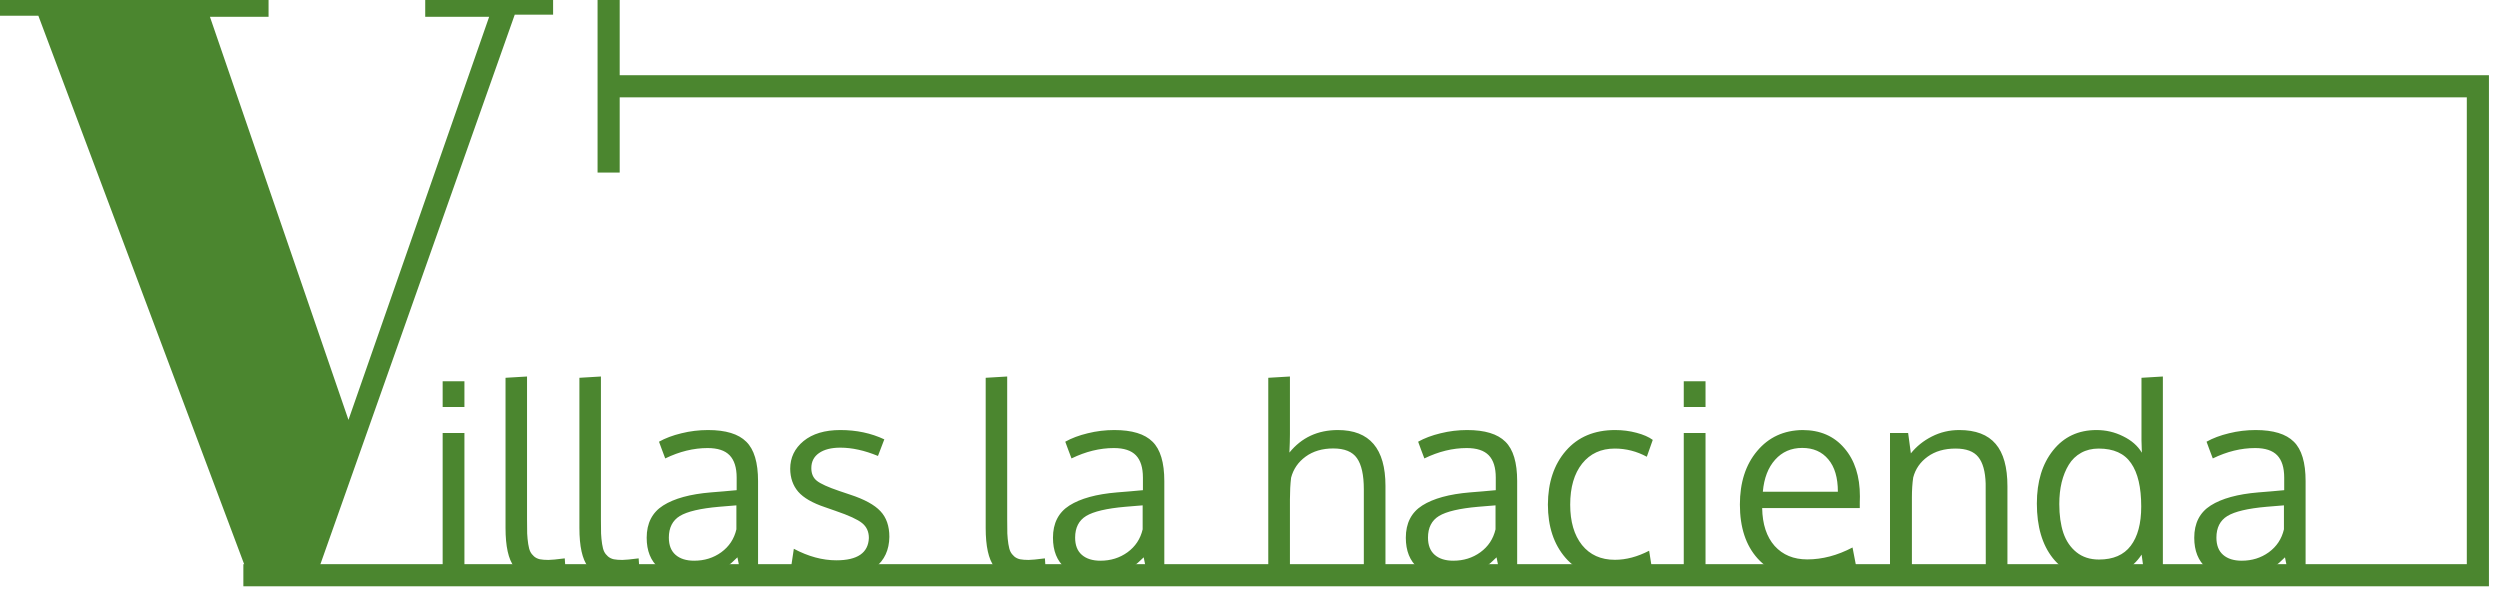 <svg width="113" height="27" viewBox="0 0 113 27" fill="none" xmlns="http://www.w3.org/2000/svg">
<path d="M0 0.712V0.047V0H12.139V0.759H9.489L15.751 18.978L22.11 0.759H19.22V0H25V0.664H23.266L14.306 26H11.223L1.734 0.712H0Z" fill="#4B862F"/>
<path d="M20.992 19.572V26H20.008V19.572H20.992ZM20.992 17.234V18.395H20.008V17.234H20.992ZM24.566 26.117C23.941 26.117 23.498 25.949 23.236 25.613C22.979 25.277 22.85 24.693 22.85 23.861V17.076L23.822 17.018V23.475C23.822 23.74 23.824 23.953 23.828 24.113C23.836 24.273 23.852 24.432 23.875 24.588C23.898 24.74 23.93 24.855 23.969 24.934C24.008 25.012 24.064 25.084 24.139 25.15C24.213 25.213 24.301 25.256 24.402 25.279C24.508 25.299 24.637 25.309 24.789 25.309C24.914 25.309 25.16 25.285 25.527 25.238L25.58 26.018C25.178 26.084 24.84 26.117 24.566 26.117ZM27.906 26.117C27.281 26.117 26.838 25.949 26.576 25.613C26.318 25.277 26.189 24.693 26.189 23.861V17.076L27.162 17.018V23.475C27.162 23.74 27.164 23.953 27.168 24.113C27.176 24.273 27.191 24.432 27.215 24.588C27.238 24.74 27.27 24.855 27.309 24.934C27.348 25.012 27.404 25.084 27.479 25.15C27.553 25.213 27.641 25.256 27.742 25.279C27.848 25.299 27.977 25.309 28.129 25.309C28.254 25.309 28.5 25.285 28.867 25.238L28.92 26.018C28.518 26.084 28.18 26.117 27.906 26.117ZM31.375 25.344C31.84 25.344 32.248 25.217 32.6 24.963C32.955 24.705 33.184 24.359 33.285 23.926V22.842C33.266 22.842 33.147 22.852 32.928 22.871C32.713 22.891 32.572 22.902 32.506 22.906C31.658 22.98 31.066 23.119 30.73 23.322C30.398 23.525 30.232 23.852 30.232 24.301C30.232 24.645 30.334 24.904 30.537 25.08C30.74 25.256 31.02 25.344 31.375 25.344ZM33.502 26C33.443 25.75 33.387 25.48 33.332 25.191C32.977 25.547 32.643 25.793 32.33 25.93C32.018 26.066 31.65 26.135 31.229 26.135C30.627 26.135 30.143 25.979 29.775 25.666C29.412 25.35 29.23 24.896 29.23 24.307C29.23 23.65 29.479 23.164 29.975 22.848C30.475 22.531 31.193 22.334 32.131 22.256C32.26 22.244 32.453 22.229 32.711 22.209C32.973 22.186 33.168 22.168 33.297 22.156V21.588C33.297 21.135 33.191 20.799 32.98 20.58C32.77 20.361 32.438 20.252 31.984 20.252C31.352 20.252 30.713 20.408 30.068 20.721C30.049 20.674 29.998 20.539 29.916 20.316C29.834 20.09 29.791 19.973 29.787 19.965C30.072 19.805 30.41 19.678 30.801 19.584C31.195 19.486 31.596 19.438 32.002 19.438C32.803 19.438 33.379 19.613 33.73 19.965C34.086 20.312 34.264 20.906 34.264 21.746V26H33.502ZM37.867 26.135C37.43 26.135 37.025 26.088 36.654 25.994C36.287 25.9 35.988 25.779 35.758 25.631L35.881 24.805C36.533 25.152 37.174 25.326 37.803 25.326C38.756 25.326 39.246 24.99 39.273 24.318C39.273 24.033 39.172 23.809 38.969 23.645C38.766 23.48 38.367 23.297 37.773 23.094L37.287 22.924C36.725 22.736 36.322 22.504 36.08 22.227C35.842 21.949 35.721 21.604 35.717 21.189C35.717 20.686 35.918 20.268 36.32 19.936C36.727 19.604 37.281 19.438 37.984 19.438C38.711 19.438 39.373 19.578 39.971 19.859L39.684 20.609C39.078 20.359 38.512 20.234 37.984 20.234C37.574 20.234 37.252 20.316 37.018 20.48C36.787 20.641 36.672 20.867 36.672 21.16C36.672 21.41 36.756 21.602 36.924 21.734C37.092 21.867 37.428 22.02 37.932 22.191C38.06 22.238 38.223 22.293 38.418 22.355C39.066 22.566 39.525 22.816 39.795 23.105C40.065 23.391 40.199 23.777 40.199 24.266C40.191 24.859 39.978 25.32 39.56 25.648C39.143 25.973 38.578 26.135 37.867 26.135ZM46.27 26.117C45.645 26.117 45.201 25.949 44.94 25.613C44.682 25.277 44.553 24.693 44.553 23.861V17.076L45.525 17.018V23.475C45.525 23.74 45.527 23.953 45.531 24.113C45.539 24.273 45.555 24.432 45.578 24.588C45.602 24.74 45.633 24.855 45.672 24.934C45.711 25.012 45.768 25.084 45.842 25.15C45.916 25.213 46.004 25.256 46.105 25.279C46.211 25.299 46.34 25.309 46.492 25.309C46.617 25.309 46.863 25.285 47.23 25.238L47.283 26.018C46.881 26.084 46.543 26.117 46.27 26.117ZM49.738 25.344C50.203 25.344 50.611 25.217 50.963 24.963C51.318 24.705 51.547 24.359 51.648 23.926V22.842C51.629 22.842 51.51 22.852 51.291 22.871C51.076 22.891 50.935 22.902 50.869 22.906C50.022 22.98 49.43 23.119 49.094 23.322C48.762 23.525 48.596 23.852 48.596 24.301C48.596 24.645 48.697 24.904 48.9 25.08C49.103 25.256 49.383 25.344 49.738 25.344ZM51.865 26C51.807 25.75 51.75 25.48 51.695 25.191C51.34 25.547 51.006 25.793 50.693 25.93C50.381 26.066 50.014 26.135 49.592 26.135C48.99 26.135 48.506 25.979 48.139 25.666C47.775 25.35 47.594 24.896 47.594 24.307C47.594 23.65 47.842 23.164 48.338 22.848C48.838 22.531 49.557 22.334 50.494 22.256C50.623 22.244 50.816 22.229 51.074 22.209C51.336 22.186 51.531 22.168 51.66 22.156V21.588C51.66 21.135 51.555 20.799 51.344 20.58C51.133 20.361 50.801 20.252 50.348 20.252C49.715 20.252 49.076 20.408 48.432 20.721C48.412 20.674 48.361 20.539 48.279 20.316C48.197 20.09 48.154 19.973 48.15 19.965C48.435 19.805 48.773 19.678 49.164 19.584C49.559 19.486 49.959 19.438 50.365 19.438C51.166 19.438 51.742 19.613 52.094 19.965C52.449 20.312 52.627 20.906 52.627 21.746V26H51.865ZM61.645 26V22.115C61.645 21.471 61.541 21.002 61.334 20.709C61.131 20.416 60.773 20.27 60.262 20.27C59.77 20.27 59.353 20.393 59.014 20.639C58.678 20.885 58.459 21.203 58.357 21.594C58.322 21.887 58.305 22.213 58.305 22.572V26H57.326V17.076L58.305 17.018V19.631C58.305 19.854 58.297 20.129 58.281 20.457C58.832 19.777 59.562 19.438 60.473 19.438C61.906 19.438 62.623 20.279 62.623 21.963V26H61.645ZM65.688 25.344C66.152 25.344 66.561 25.217 66.912 24.963C67.268 24.705 67.496 24.359 67.598 23.926V22.842C67.578 22.842 67.459 22.852 67.24 22.871C67.025 22.891 66.885 22.902 66.818 22.906C65.971 22.98 65.379 23.119 65.043 23.322C64.711 23.525 64.545 23.852 64.545 24.301C64.545 24.645 64.647 24.904 64.85 25.08C65.053 25.256 65.332 25.344 65.688 25.344ZM67.814 26C67.756 25.75 67.699 25.48 67.644 25.191C67.289 25.547 66.955 25.793 66.643 25.93C66.33 26.066 65.963 26.135 65.541 26.135C64.939 26.135 64.455 25.979 64.088 25.666C63.725 25.35 63.543 24.896 63.543 24.307C63.543 23.65 63.791 23.164 64.287 22.848C64.787 22.531 65.506 22.334 66.443 22.256C66.572 22.244 66.766 22.229 67.023 22.209C67.285 22.186 67.481 22.168 67.609 22.156V21.588C67.609 21.135 67.504 20.799 67.293 20.58C67.082 20.361 66.75 20.252 66.297 20.252C65.664 20.252 65.025 20.408 64.381 20.721C64.361 20.674 64.311 20.539 64.228 20.316C64.147 20.09 64.103 19.973 64.1 19.965C64.385 19.805 64.723 19.678 65.113 19.584C65.508 19.486 65.908 19.438 66.314 19.438C67.115 19.438 67.691 19.613 68.043 19.965C68.398 20.312 68.576 20.906 68.576 21.746V26H67.814ZM72.982 26.135C72.037 26.135 71.297 25.828 70.762 25.215C70.231 24.602 69.965 23.799 69.965 22.807C69.969 21.807 70.24 20.996 70.779 20.375C71.322 19.75 72.064 19.438 73.006 19.438C73.338 19.438 73.658 19.479 73.967 19.561C74.279 19.643 74.525 19.75 74.705 19.883L74.436 20.645C73.978 20.398 73.496 20.275 72.988 20.275C72.367 20.275 71.875 20.502 71.512 20.955C71.152 21.408 70.973 22.027 70.973 22.812C70.973 23.578 71.15 24.186 71.506 24.635C71.865 25.08 72.361 25.303 72.994 25.303C73.498 25.303 74.014 25.166 74.541 24.893L74.664 25.672C74.238 25.98 73.678 26.135 72.982 26.135ZM77.09 19.572V26H76.106V19.572H77.09ZM77.09 17.234V18.395H76.106V17.234H77.09ZM82.639 20.762C82.353 20.418 81.961 20.246 81.461 20.246C80.961 20.246 80.553 20.424 80.236 20.779C79.92 21.131 79.734 21.613 79.68 22.227H83.072C83.072 21.59 82.928 21.102 82.639 20.762ZM81.654 26.135C80.721 26.135 79.984 25.838 79.445 25.244C78.91 24.65 78.643 23.838 78.643 22.807C78.643 21.811 78.902 21.004 79.422 20.387C79.941 19.766 80.625 19.449 81.473 19.438C82.269 19.438 82.9 19.711 83.365 20.258C83.834 20.801 84.068 21.527 84.068 22.438C84.068 22.484 84.066 22.57 84.062 22.695C84.062 22.82 84.062 22.91 84.062 22.965H79.65C79.662 23.695 79.85 24.266 80.213 24.676C80.58 25.082 81.072 25.285 81.689 25.285C82.369 25.285 83.051 25.105 83.734 24.746L83.887 25.537C83.234 25.936 82.49 26.135 81.654 26.135ZM85.428 26V19.572H86.248L86.371 20.492C86.625 20.176 86.941 19.922 87.32 19.73C87.703 19.535 88.115 19.438 88.557 19.438C89.299 19.438 89.848 19.646 90.203 20.064C90.559 20.479 90.736 21.117 90.736 21.98V26H89.758C89.758 23.422 89.756 22.041 89.752 21.857C89.736 21.311 89.625 20.91 89.418 20.656C89.215 20.402 88.873 20.275 88.393 20.275C87.889 20.275 87.469 20.396 87.133 20.639C86.797 20.881 86.578 21.195 86.477 21.582C86.438 21.844 86.418 22.145 86.418 22.484V26H85.428ZM94.873 25.291C95.518 25.291 95.996 25.084 96.309 24.67C96.625 24.256 96.783 23.664 96.783 22.895C96.783 22.027 96.631 21.375 96.326 20.938C96.025 20.496 95.537 20.275 94.861 20.275C94.561 20.275 94.295 20.34 94.064 20.469C93.834 20.598 93.648 20.777 93.508 21.008C93.367 21.238 93.26 21.504 93.186 21.805C93.115 22.102 93.08 22.428 93.08 22.783C93.08 23.283 93.141 23.717 93.262 24.084C93.387 24.451 93.586 24.744 93.859 24.963C94.133 25.182 94.471 25.291 94.873 25.291ZM96.801 25.068C96.59 25.393 96.309 25.65 95.957 25.842C95.606 26.033 95.213 26.129 94.779 26.129C93.932 26.129 93.268 25.828 92.787 25.227C92.307 24.621 92.066 23.799 92.066 22.76C92.066 21.768 92.311 20.967 92.799 20.357C93.287 19.744 93.941 19.438 94.762 19.438C95.188 19.438 95.588 19.531 95.963 19.719C96.342 19.902 96.625 20.15 96.812 20.463L96.795 19.906V17.076L97.762 17.018V26H96.93L96.801 25.068ZM101.324 25.344C101.789 25.344 102.197 25.217 102.549 24.963C102.904 24.705 103.133 24.359 103.234 23.926V22.842C103.215 22.842 103.096 22.852 102.877 22.871C102.662 22.891 102.521 22.902 102.455 22.906C101.607 22.98 101.016 23.119 100.68 23.322C100.348 23.525 100.182 23.852 100.182 24.301C100.182 24.645 100.283 24.904 100.486 25.08C100.689 25.256 100.969 25.344 101.324 25.344ZM103.451 26C103.393 25.75 103.336 25.48 103.281 25.191C102.926 25.547 102.592 25.793 102.279 25.93C101.967 26.066 101.6 26.135 101.178 26.135C100.576 26.135 100.092 25.979 99.725 25.666C99.361 25.35 99.18 24.896 99.18 24.307C99.18 23.65 99.428 23.164 99.924 22.848C100.424 22.531 101.143 22.334 102.08 22.256C102.209 22.244 102.402 22.229 102.66 22.209C102.922 22.186 103.117 22.168 103.246 22.156V21.588C103.246 21.135 103.141 20.799 102.93 20.58C102.719 20.361 102.387 20.252 101.934 20.252C101.301 20.252 100.662 20.408 100.018 20.721C99.998 20.674 99.947 20.539 99.865 20.316C99.783 20.09 99.74 19.973 99.736 19.965C100.021 19.805 100.359 19.678 100.75 19.584C101.145 19.486 101.545 19.438 101.951 19.438C102.752 19.438 103.328 19.613 103.68 19.965C104.035 20.312 104.213 20.906 104.213 21.746V26H103.451Z" fill="#4B862F"/>
<path d="M27.833 3.9H112V26H11" stroke="#4B862F"/>
<path d="M27.51 7.8V0" stroke="#4B862F"/>
</svg>
